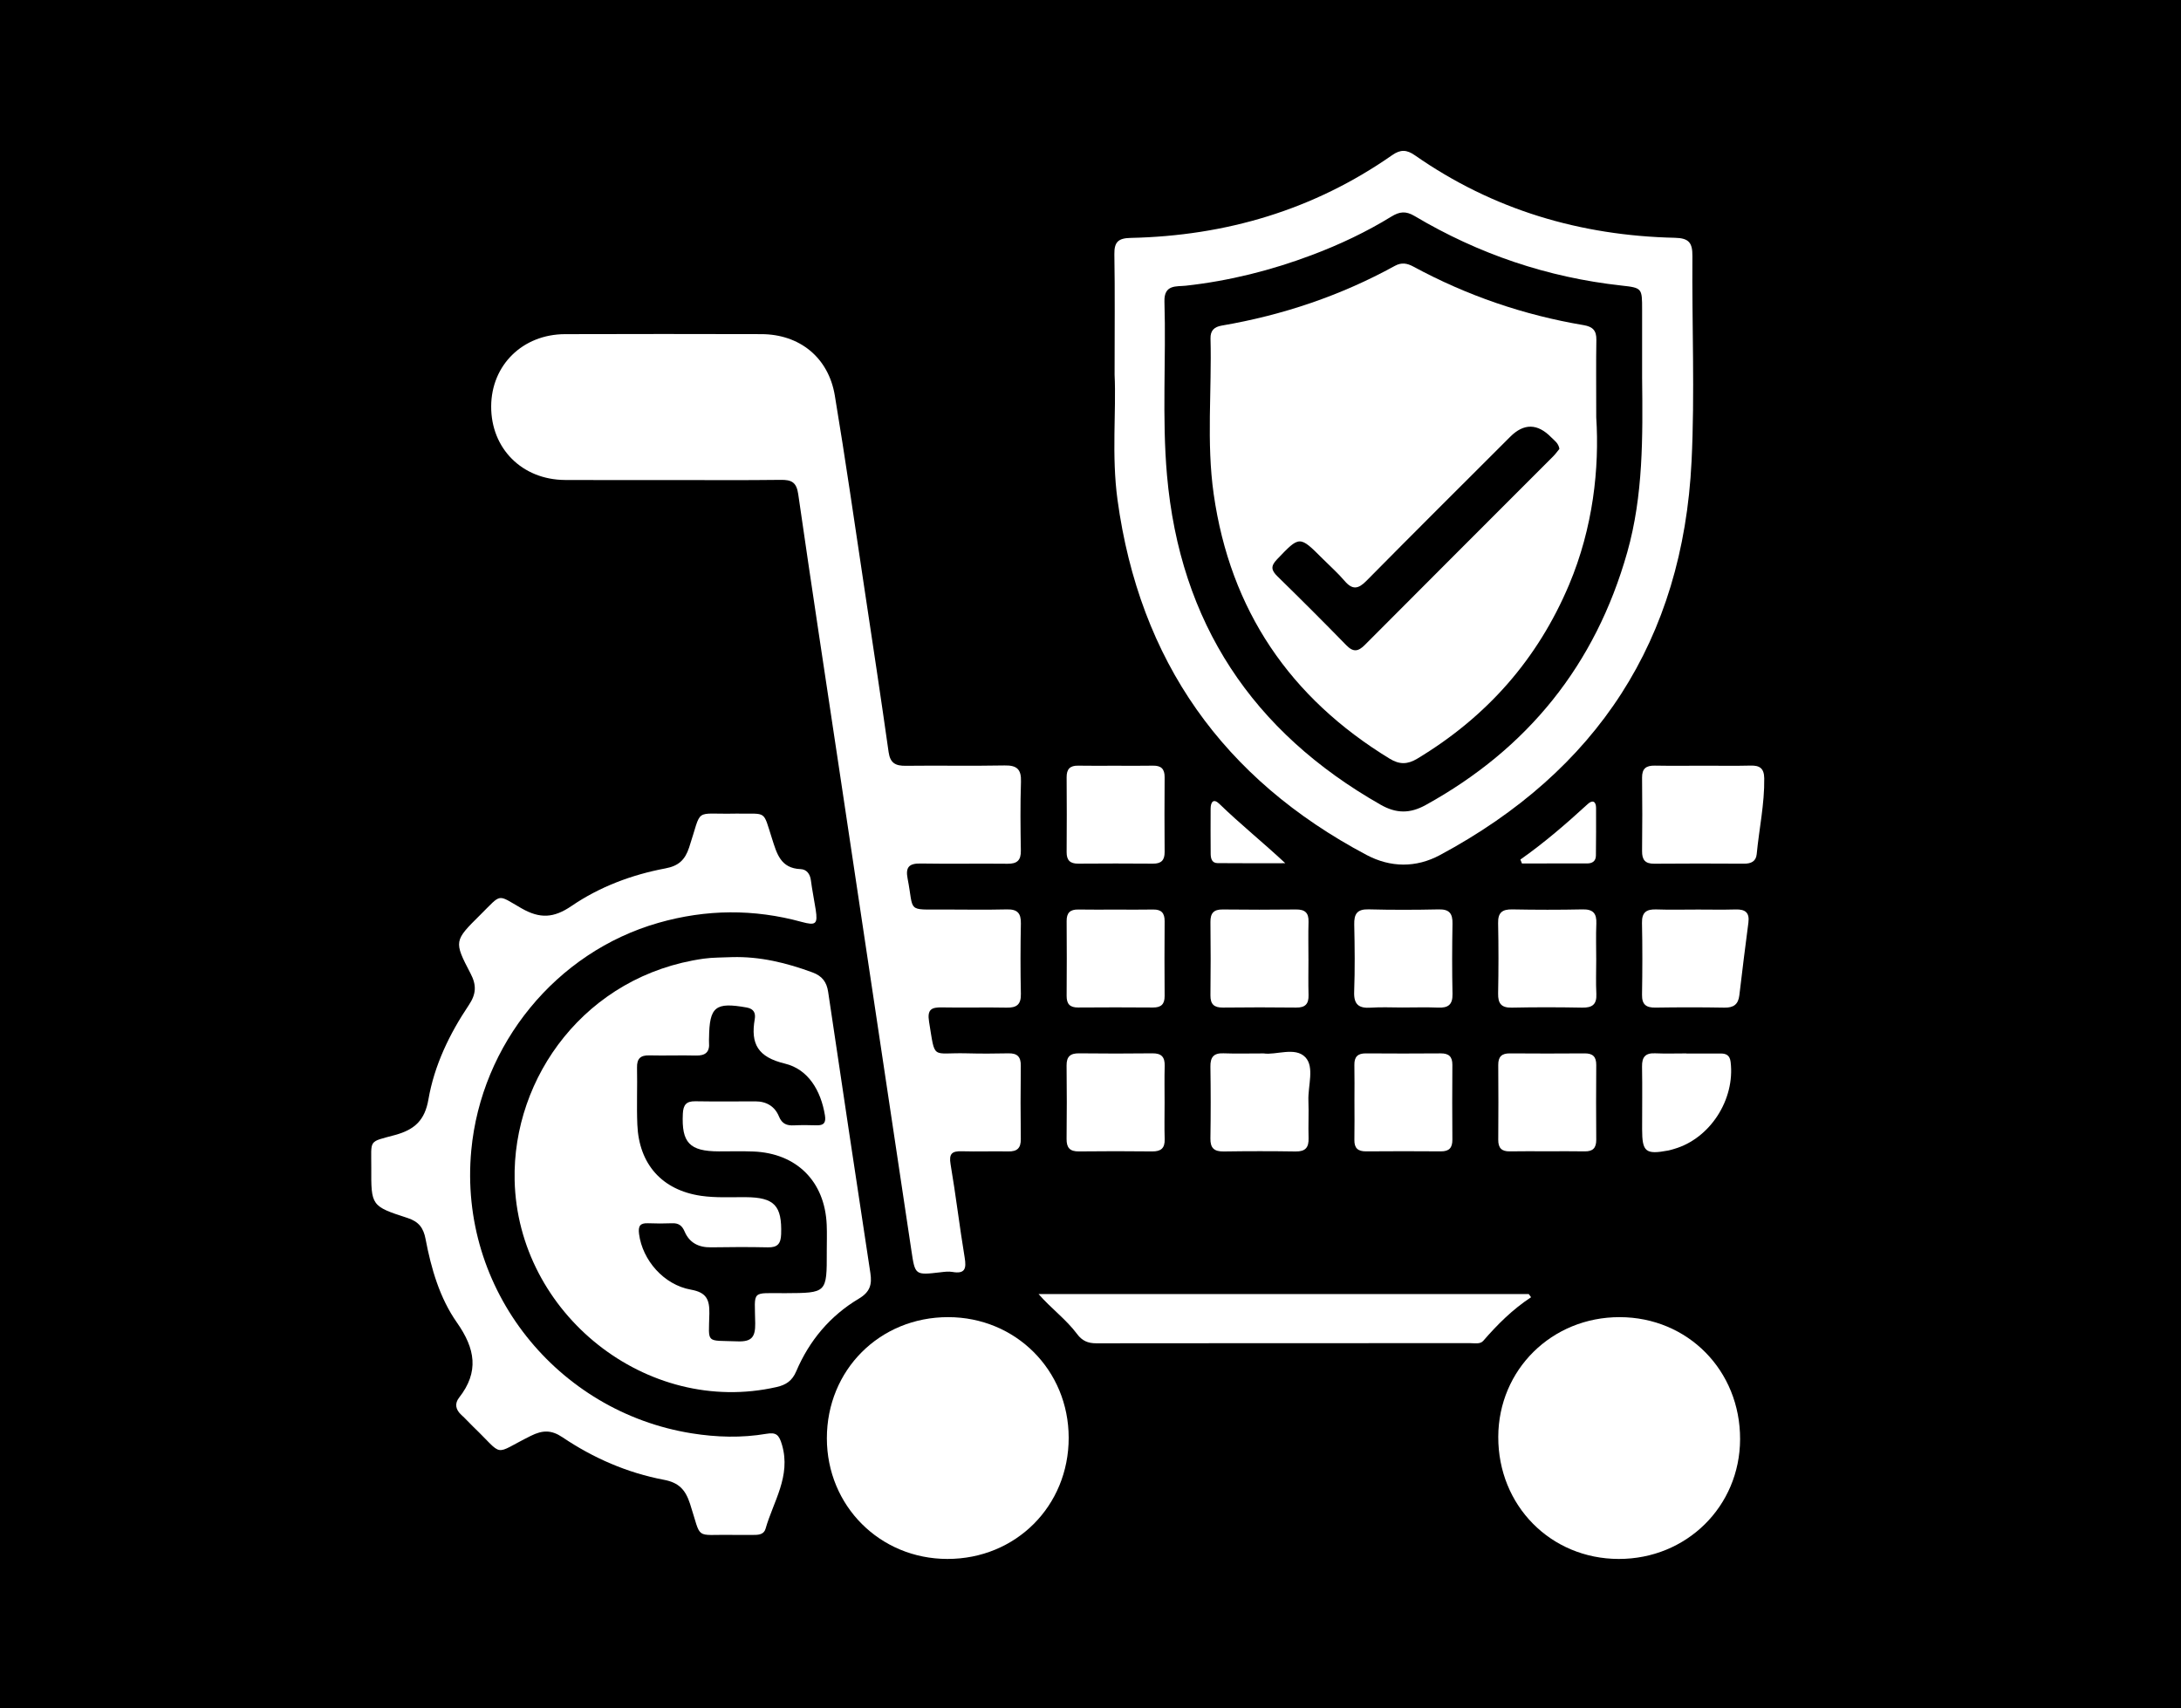 <?xml version="1.0" encoding="UTF-8"?>
<svg id="Layer_1" data-name="Layer 1" xmlns="http://www.w3.org/2000/svg" viewBox="0 0 383 300">
  <defs>
    <style>
      .cls-1 {
        fill: #000;
      }

      .cls-2 {
        fill: #fff;
      }
    </style>
  </defs>
  <rect class="cls-1" x="0" y="-.215" width="383" height="300.715"/>
  <g>
    <path class="cls-2" d="M117.635,84.306c-6.14-.002-12.281,.03-18.421-.01-7.542-.049-12.999-5.531-12.959-12.947,.039-7.236,5.522-12.639,12.968-12.664,11.491-.039,22.983-.031,34.474-.003,6.704,.016,11.789,4.087,12.904,10.781,1.887,11.318,3.506,22.681,5.217,34.029,1.436,9.528,2.881,19.056,4.23,28.597,.273,1.928,1.211,2.425,2.994,2.404,5.789-.07,11.58,.05,17.368-.061,2.157-.041,2.955,.663,2.881,2.855-.135,4.031-.088,8.07-.022,12.104,.028,1.704-.656,2.323-2.333,2.305-5.087-.056-10.176,.045-15.263-.042-2.003-.034-2.687,.615-2.292,2.637,1.172,5.983-.29,5.432,6.394,5.443,3.684,.006,7.37,.068,11.052-.02,1.829-.044,2.483,.661,2.447,2.467-.082,4.121-.087,8.246,0,12.367,.04,1.858-.721,2.455-2.496,2.418-3.77-.078-7.544,.033-11.315-.04-1.866-.036-2.675,.313-2.309,2.536,1.122,6.825,.356,5.371,6.545,5.527,2.455,.062,4.913,.062,7.368,.003,1.559-.037,2.213,.583,2.194,2.167-.052,4.298-.052,8.597,0,12.894,.019,1.586-.641,2.197-2.197,2.165-2.718-.056-5.44,.052-8.157-.027-1.722-.05-2.297,.409-1.977,2.286,.928,5.439,1.568,10.927,2.473,16.371,.322,1.939,.085,2.927-2.155,2.534-.673-.118-1.398-.02-2.09,.061-4.488,.523-4.458,.526-5.114-3.855-4.188-27.982-8.389-55.963-12.588-83.944-2.444-16.286-4.936-32.565-7.282-48.865-.303-2.107-1.189-2.526-3.067-2.502-6.49,.083-12.982,.032-19.474,.03Z"/>
    <path class="cls-2" d="M195.731,65.831c0-8.027,.071-14.604-.04-21.179-.037-2.179,.714-2.825,2.866-2.871,16.712-.361,32.141-4.906,45.922-14.537,1.47-1.028,2.553-.971,3.989,.032,13.709,9.57,29.055,14.114,45.669,14.486,2.491,.056,3.08,.913,3.062,3.223-.093,12.013,.438,24.05-.149,36.035-1.534,31.355-16.594,54.349-44.191,69.155-4.201,2.254-8.675,2.207-12.897-.031-25.176-13.345-39.859-34.082-43.722-62.382-1.061-7.774-.202-15.59-.509-21.93Zm92.636,.627c0-4.034,.001-8.069,0-12.103-.002-3.731,.005-3.808-3.612-4.205-13.012-1.427-25.123-5.539-36.352-12.217-1.534-.912-2.636-.777-4.06,.098-4.416,2.715-9.092,4.923-13.946,6.751-7.168,2.7-14.532,4.553-22.161,5.394-1.611,.178-3.842-.261-3.751,2.768,.306,10.163-.447,20.344,.446,30.498,2.279,25.922,14.994,45.076,37.53,57.894,2.72,1.547,5.129,1.575,7.887,.054,17.962-9.908,29.824-24.644,35.409-44.391,2.829-10.005,2.724-20.275,2.612-30.539Z"/>
    <path class="cls-2" d="M128.56,168.094c4.91-.132,9.556,.999,14.125,2.688,1.704,.63,2.488,1.689,2.746,3.427,2.444,16.463,4.91,32.922,7.414,49.376,.308,2.022-.068,3.327-2.033,4.496-5.031,2.993-8.69,7.355-10.984,12.744-.711,1.671-1.779,2.392-3.446,2.771-22.836,5.198-45.481-12.923-46.009-36.317-.408-18.122,12.502-35.994,33.2-38.916,1.642-.232,3.323-.186,4.986-.269Zm16.626,51.739c0-1.579,.057-3.16-.01-4.737-.321-7.609-5.278-12.565-12.88-12.864-2.015-.079-4.035-.018-6.052-.022-5.172-.01-6.576-1.536-6.332-6.615,.075-1.554,.608-2.21,2.187-2.184,3.508,.057,7.018,.028,10.526,.015,1.968-.007,3.438,.878,4.165,2.65,.54,1.318,1.388,1.627,2.651,1.565,1.313-.065,2.632-.051,3.947-.009,1.291,.042,1.687-.473,1.476-1.762-.711-4.329-2.926-8.084-7.028-9.074-4.745-1.145-6.046-3.451-5.298-7.798,.173-1.005-.096-1.821-1.421-2.056-5.495-.975-6.536-.169-6.603,5.339-.003,.263-.027,.528-.004,.789,.152,1.698-.626,2.354-2.309,2.309-2.717-.073-5.44,.04-8.157-.028-1.575-.039-2.211,.564-2.177,2.157,.071,3.332-.082,6.671,.054,9.999,.284,6.93,4.31,11.502,11.175,12.508,2.581,.379,5.247,.217,7.874,.238,5.027,.04,6.365,1.488,6.204,6.491-.054,1.679-.628,2.358-2.324,2.321-3.332-.071-6.667-.059-10-.003-2.164,.036-3.784-.793-4.631-2.782-.449-1.054-1.07-1.489-2.186-1.446-1.402,.053-2.809,.058-4.21-.001-1.421-.061-1.786,.479-1.599,1.898,.599,4.562,4.311,8.911,9.107,9.765,2.713,.483,3.286,1.723,3.237,4.209-.107,5.408-.735,4.659,4.952,4.872,2.479,.093,3.131-.761,3.101-3.149-.076-5.994-.825-5.283,5.285-5.314,7.294-.037,7.294-.009,7.282-7.281Z"/>
    <path class="cls-2" d="M128.597,269.565c-6.766-.113-5.307,1.055-7.423-5.464-.804-2.477-1.966-3.719-4.575-4.212-6.443-1.219-12.402-3.818-17.831-7.475-1.952-1.315-3.496-1.263-5.541-.249-6.838,3.389-4.524,3.786-10.159-1.632-.695-.668-1.334-1.397-2.049-2.043-1.014-.915-1.215-1.989-.4-3.029,3.553-4.533,2.837-8.612-.381-13.19-3.024-4.302-4.521-9.478-5.508-14.684-.363-1.914-1.181-3.039-3.137-3.673-6.427-2.08-6.424-2.155-6.394-8.87,.023-5.018-.598-4.41,4.171-5.709,3.467-.945,5.232-2.608,5.862-6.242,1.044-6.023,3.701-11.511,7.093-16.572,1.293-1.929,1.391-3.477,.316-5.535-2.976-5.698-2.904-5.756,1.74-10.359,3.799-3.766,2.853-3.594,7.193-1.108,3.259,1.866,5.682,1.715,8.791-.408,4.948-3.378,10.586-5.492,16.499-6.604,2.263-.426,3.415-1.448,4.144-3.651,2.382-7.199,.663-5.798,8.125-5.967,.175-.004,.351-.003,.526,0,5.051,.071,4.301-.626,5.898,4.345,.851,2.649,1.493,5.269,5.044,5.404,1.018,.039,1.649,.821,1.794,1.955,.222,1.736,.584,3.454,.849,5.186,.381,2.492,.03,2.815-2.466,2.131-8.404-2.305-16.776-2.232-25.154,.162-18.006,5.145-31.121,21.328-32.866,39.954-2.294,24.481,15.126,45.943,38.734,49.703,4.342,.691,8.728,.823,13.084,.079,1.714-.293,2.226,.144,2.751,1.953,1.597,5.507-1.519,9.908-2.89,14.72-.26,.914-1.061,1.082-1.897,1.084-1.315,.004-2.631,.001-3.946,.001Z"/>
    <path class="cls-2" d="M187.67,252.496c.011,12.006-9.295,21.306-21.307,21.292-11.847-.014-21.149-9.324-21.159-21.178-.01-12.011,9.29-21.302,21.307-21.288,11.856,.014,21.147,9.312,21.158,21.174Z"/>
    <path class="cls-2" d="M284.42,231.322c11.963,.015,21.192,9.37,21.153,21.442-.037,11.797-9.406,21.039-21.312,21.025-11.95-.015-21.192-9.384-21.154-21.446,.037-11.796,9.405-21.035,21.312-21.021Z"/>
    <path class="cls-2" d="M182.378,227.263h86.08c.137,.188,.274,.375,.411,.563-3.235,2.119-5.909,4.786-8.393,7.651-.544,.628-1.486,.413-2.265,.413-21.903,.006-43.806-.004-65.709,.025-1.445,.002-2.466-.434-3.344-1.613-1.929-2.59-4.56-4.489-6.781-7.039Z"/>
    <path class="cls-2" d="M299.267,134.475c2.716-.001,5.434,.049,8.148-.02,1.621-.041,2.373,.486,2.398,2.24,.065,4.496-.902,8.875-1.323,13.314-.122,1.285-1.001,1.68-2.226,1.673-5.257-.029-10.514-.042-15.771,.006-1.609,.015-2.149-.7-2.132-2.224,.046-4.293,.052-8.587,0-12.879-.02-1.616,.716-2.151,2.233-2.123,2.89,.053,5.783,.015,8.674,.014Z"/>
    <path class="cls-2" d="M297.974,159.738c2.277,.001,4.556,.051,6.832-.015,1.667-.049,2.458,.546,2.227,2.308-.557,4.249-1.088,8.502-1.589,12.759-.19,1.616-1.021,2.205-2.632,2.175-4.028-.074-8.059-.067-12.087-.006-1.636,.025-2.4-.517-2.372-2.259,.068-4.203,.083-8.41-.007-12.612-.041-1.895,.805-2.431,2.534-2.37,2.362,.083,4.729,.021,7.094,.022Z"/>
    <path class="cls-2" d="M195.908,134.481c2.189,0,4.379,.032,6.568-.012,1.437-.029,2.053,.586,2.042,2.031-.035,4.378-.034,8.757,0,13.135,.011,1.437-.587,2.053-2.032,2.042-4.378-.035-8.757-.034-13.135,0-1.437,.011-2.053-.587-2.042-2.032,.035-4.378,.034-8.757,0-13.135-.011-1.437,.587-2.071,2.032-2.041,2.188,.045,4.378,.012,6.568,.011Z"/>
    <path class="cls-2" d="M195.931,159.746c2.189,0,4.379,.034,6.568-.011,1.456-.03,2.031,.627,2.02,2.053-.034,4.378-.036,8.757-.001,13.135,.012,1.455-.628,2.031-2.054,2.02-4.378-.034-8.757-.036-13.135-.001-1.455,.012-2.031-.628-2.02-2.054,.034-4.378,.036-8.757,.001-13.135-.012-1.455,.627-2.047,2.054-2.019,2.188,.043,4.378,.011,6.568,.012Z"/>
    <path class="cls-2" d="M229.775,168.447c0,2.102-.045,4.205,.015,6.305,.044,1.546-.562,2.22-2.153,2.201-4.29-.052-8.582-.049-12.873,0-1.545,.017-2.22-.564-2.201-2.154,.052-4.29,.049-8.582,0-12.873-.017-1.545,.564-2.22,2.154-2.201,4.29,.052,8.582,.049,12.873,0,1.545-.017,2.246,.563,2.199,2.154-.065,2.187-.016,4.378-.016,6.567Z"/>
    <path class="cls-2" d="M246.255,176.942c-1.839,.002-3.685-.098-5.515,.028-2.089,.144-3.021-.519-2.939-2.779,.143-3.936,.101-7.881,.013-11.82-.042-1.852,.499-2.719,2.515-2.666,4.113,.108,8.232,.095,12.346,.006,1.874-.04,2.426,.762,2.394,2.511-.074,4.115-.086,8.233,.002,12.347,.04,1.874-.761,2.464-2.512,2.391-2.098-.087-4.203-.021-6.304-.019Z"/>
    <path class="cls-2" d="M280.309,168.511c0,2.014-.079,4.032,.022,6.041,.094,1.86-.724,2.445-2.491,2.412-4.114-.077-8.233-.086-12.347,.002-1.858,.04-2.444-.729-2.411-2.495,.077-4.114,.086-8.233-.002-12.347-.04-1.859,.729-2.444,2.495-2.411,4.115,.077,8.233,.086,12.347-.002,1.858-.04,2.484,.727,2.408,2.496-.09,2.098-.021,4.203-.022,6.304Z"/>
    <path class="cls-2" d="M204.51,193.757c0,2.102-.05,4.205,.016,6.305,.05,1.591-.653,2.172-2.198,2.155-4.291-.048-8.582-.052-12.873,0-1.59,.019-2.172-.655-2.155-2.2,.048-4.291,.052-8.582,0-12.873-.019-1.59,.656-2.172,2.201-2.154,4.291,.048,8.582,.052,12.873,0,1.59-.019,2.195,.654,2.153,2.2-.06,2.188-.015,4.378-.016,6.568Z"/>
    <path class="cls-2" d="M221.899,185.006c2.168,.337,5.549-1.21,7.332,.673,1.643,1.735,.432,5.027,.536,7.629,.087,2.186-.044,4.38,.029,6.567,.056,1.657-.559,2.377-2.279,2.35-4.202-.067-8.407-.063-12.61,0-1.656,.025-2.377-.561-2.349-2.281,.067-4.202,.063-8.407,0-12.61-.025-1.656,.56-2.41,2.281-2.347,2.186,.081,4.378,.02,7.059,.02Z"/>
    <path class="cls-2" d="M237.851,193.358c0-2.102,.032-4.204-.012-6.305-.03-1.427,.564-2.066,2.019-2.054,4.378,.035,8.757,.033,13.135-.001,1.427-.011,2.065,.565,2.054,2.02-.035,4.378-.033,8.757,.001,13.135,.011,1.427-.565,2.065-2.02,2.054-4.378-.035-8.757-.033-13.135,.001-1.427,.011-2.082-.564-2.053-2.02,.045-2.276,.012-4.553,.011-6.83Z"/>
    <path class="cls-2" d="M271.707,202.196c-2.189,0-4.379-.033-6.568,.012-1.443,.029-2.047-.598-2.035-2.038,.034-4.378,.035-8.757,0-13.135-.011-1.442,.599-2.047,2.039-2.035,4.378,.034,8.757,.035,13.135,0,1.442-.011,2.047,.599,2.035,2.039-.034,4.378-.035,8.757,0,13.135,.011,1.442-.599,2.064-2.039,2.034-2.188-.044-4.378-.012-6.568-.012Z"/>
    <path class="cls-2" d="M296.15,185.021c2.01,0,4.019-.002,6.029,0,.993,.002,1.592,.34,1.73,1.48,.805,6.606-3.615,13.462-9.909,15.275-.335,.097-.668,.211-1.01,.275-4.011,.753-4.619,.263-4.622-3.731-.003-3.67,.05-7.34-.014-11.009-.029-1.666,.59-2.399,2.292-2.325,1.831,.079,3.669,.018,5.504,.018,0,.005,0,.011,0,.016Z"/>
    <path class="cls-2" d="M225.709,151.601c-3.965,0-7.931,.024-11.896-.016-1.037-.011-1.206-.858-1.211-1.69-.016-2.623-.024-5.247-.008-7.87,.007-1.134,.477-1.874,1.526-.855,3.677,3.571,7.67,6.77,11.588,10.432Z"/>
    <path class="cls-2" d="M266.991,150.956c4.202-2.948,8.062-6.295,11.831-9.75,.851-.78,1.452-.465,1.459,.681,.019,2.788-.002,5.577-.027,8.365-.009,.984-.625,1.386-1.53,1.388-3.819,.01-7.639,.004-11.459,.004-.092-.229-.183-.459-.275-.688Z"/>
    <path class="cls-2" d="M280.31,73.264c.579,8.969-.552,19.421-4.762,29.413-5.53,13.126-14.489,23.232-26.667,30.565-1.714,1.032-3.129,1.049-4.84,.005-17.536-10.698-28.006-26.117-30.909-46.482-1.291-9.056-.316-18.204-.557-27.306-.038-1.427,.669-2.055,1.977-2.279,10.711-1.831,20.877-5.254,30.41-10.494,1.144-.629,2.136-.462,3.214,.122,9.402,5.092,19.385,8.522,29.924,10.294,1.597,.269,2.262,.945,2.233,2.582-.069,3.943-.022,7.888-.022,13.581Zm-6.466,5.57c-.16-1.016-.874-1.452-1.411-2.003q-3.623-3.724-7.22-.131c-8.43,8.428-16.885,16.829-25.26,25.311-1.438,1.457-2.458,1.619-3.826,.015-1.19-1.396-2.58-2.622-3.881-3.924-4.067-4.067-4.016-4.019-8,.143-1.165,1.218-.985,1.928,.101,2.991,4.071,3.985,8.106,8.008,12.082,12.087,1.224,1.256,2.084,1.112,3.253-.063,11.004-11.059,22.047-22.079,33.072-33.117,.422-.423,.769-.921,1.09-1.309Z"/>
  </g>
</svg>
